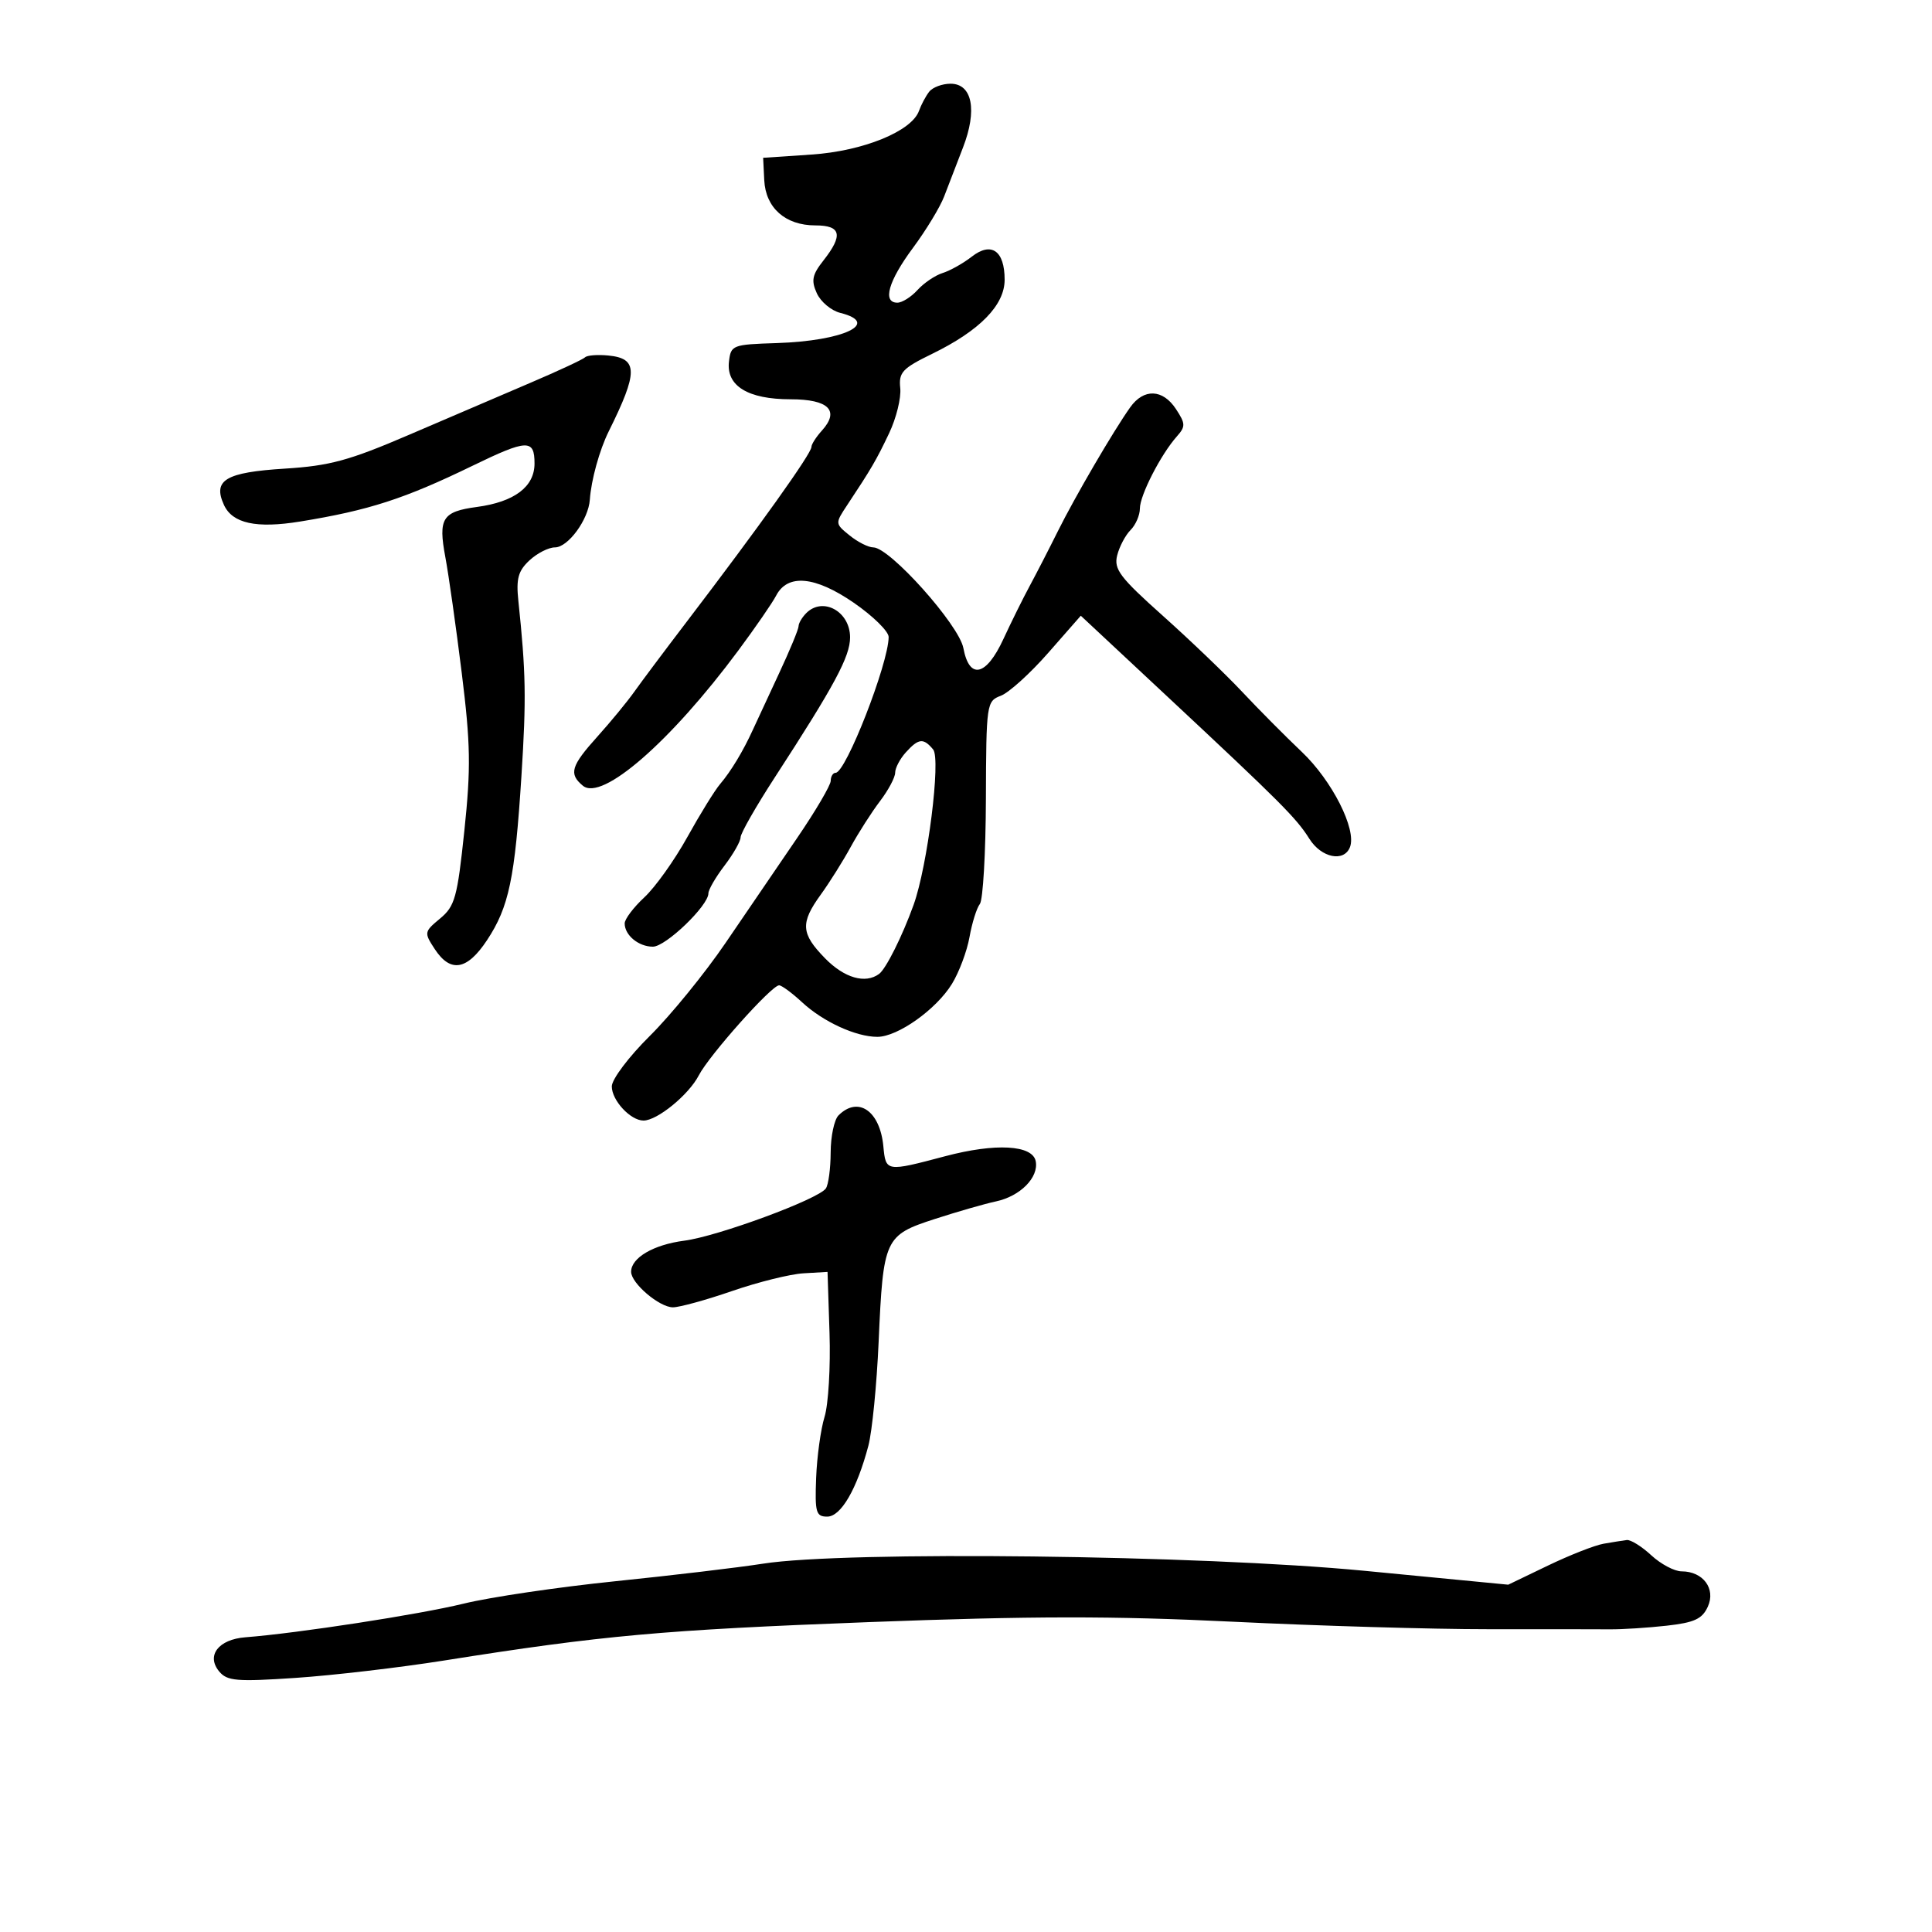 <svg xmlns="http://www.w3.org/2000/svg" width="300" height="300" viewBox="0 0 300 300" version="1.1">
	<path d="M 144.278 14.250 C 143.746 14.938, 143.038 16.267, 142.704 17.205 C 141.570 20.392, 134.013 23.466, 126 24 L 118.500 24.500 118.672 27.978 C 118.886 32.286, 121.954 35, 126.611 35 C 130.609 35, 130.959 36.511, 127.872 40.436 C 126.114 42.671, 125.934 43.559, 126.838 45.543 C 127.440 46.864, 129.072 48.231, 130.466 48.581 C 136.821 50.176, 131.026 52.939, 120.627 53.272 C 113.726 53.493, 113.490 53.584, 113.193 56.153 C 112.756 59.929, 116.143 62, 122.754 62 C 128.677 62, 130.434 63.757, 127.621 66.866 C 126.730 67.851, 126 68.991, 126 69.399 C 126 70.429, 117.920 81.749, 106.500 96.718 C 103.200 101.044, 99.600 105.853, 98.500 107.405 C 97.400 108.957, 94.825 112.088, 92.777 114.363 C 88.651 118.947, 88.289 120.165, 90.507 122.006 C 93.469 124.464, 104.113 115.204, 114.652 101 C 117.305 97.425, 119.941 93.600, 120.511 92.500 C 122.291 89.063, 126.554 89.449, 132.570 93.593 C 135.557 95.650, 137.995 98.045, 137.989 98.916 C 137.961 103.047, 131.341 120, 129.756 120 C 129.340 120, 128.997 120.563, 128.993 121.250 C 128.989 121.938, 126.626 125.954, 123.743 130.175 C 120.859 134.397, 115.872 141.709, 112.659 146.424 C 109.447 151.139, 104.159 157.631, 100.909 160.851 C 97.633 164.096, 95 167.593, 95 168.698 C 95 170.872, 97.905 174, 99.924 174 C 102.058 174, 106.947 170.004, 108.508 166.984 C 110.127 163.854, 119.805 153, 120.978 153 C 121.379 153, 122.986 154.184, 124.548 155.632 C 127.819 158.663, 132.907 161, 136.236 161 C 139.390 161, 145.373 156.754, 147.814 152.783 C 148.924 150.978, 150.154 147.700, 150.546 145.500 C 150.939 143.300, 151.661 140.993, 152.150 140.374 C 152.639 139.755, 153.062 132.419, 153.090 124.073 C 153.140 109.232, 153.192 108.878, 155.414 108.033 C 156.664 107.558, 159.968 104.568, 162.756 101.389 L 167.826 95.609 181.154 108.055 C 198.904 124.629, 201.291 127.019, 203.320 130.250 C 205.177 133.208, 208.708 133.926, 209.626 131.532 C 210.679 128.789, 206.841 121.208, 202.144 116.753 C 199.590 114.330, 195.422 110.132, 192.883 107.424 C 190.343 104.716, 184.797 99.401, 180.559 95.613 C 173.890 89.654, 172.936 88.391, 173.475 86.242 C 173.818 84.876, 174.752 83.106, 175.549 82.308 C 176.347 81.510, 177 80.003, 177 78.959 C 177 76.912, 180.249 70.575, 182.733 67.776 C 184.109 66.225, 184.097 65.797, 182.609 63.526 C 180.559 60.397, 177.603 60.282, 175.496 63.250 C 172.878 66.937, 166.918 77.145, 164.256 82.500 C 162.890 85.250, 160.922 89.075, 159.883 91 C 158.844 92.925, 157.006 96.638, 155.798 99.250 C 153.136 105.011, 150.522 105.594, 149.592 100.636 C 148.914 97.022, 138.160 85, 135.605 85 C 134.844 85, 133.193 84.167, 131.936 83.149 C 129.653 81.301, 129.653 81.296, 131.575 78.395 C 135.313 72.756, 136.070 71.458, 138.065 67.265 C 139.174 64.936, 139.950 61.786, 139.790 60.265 C 139.534 57.821, 140.109 57.203, 144.745 54.942 C 152.138 51.336, 156 47.388, 156 43.435 C 156 38.923, 153.937 37.479, 150.891 39.857 C 149.576 40.884, 147.547 42.023, 146.382 42.388 C 145.217 42.753, 143.460 43.940, 142.477 45.026 C 141.494 46.111, 140.085 47, 139.345 47 C 136.987 47, 137.938 43.651, 141.758 38.500 C 143.798 35.750, 145.981 32.150, 146.609 30.500 C 147.236 28.850, 148.550 25.440, 149.527 22.923 C 151.781 17.115, 150.983 13, 147.603 13 C 146.306 13, 144.810 13.563, 144.278 14.250 M 90.848 55.485 C 90.529 55.804, 86.721 57.580, 82.384 59.431 C 78.048 61.282, 69.550 64.924, 63.500 67.524 C 54.225 71.510, 51.207 72.332, 44.256 72.766 C 35.023 73.343, 33.012 74.537, 34.771 78.397 C 36.085 81.280, 39.798 82.091, 46.613 80.982 C 57.280 79.246, 62.790 77.463, 73.360 72.331 C 81.879 68.194, 83 68.153, 83 71.977 C 83 75.586, 79.878 77.938, 74.053 78.720 C 68.690 79.439, 68.026 80.493, 69.151 86.500 C 69.666 89.250, 70.813 97.350, 71.700 104.500 C 73.069 115.532, 73.130 119.241, 72.104 129 C 71.016 139.362, 70.643 140.710, 68.342 142.623 C 65.853 144.690, 65.831 144.813, 67.508 147.373 C 69.953 151.104, 72.530 150.667, 75.621 145.997 C 79.028 140.848, 79.957 136.420, 80.968 120.500 C 81.735 108.433, 81.665 104.480, 80.488 93.269 C 80.130 89.861, 80.465 88.644, 82.210 87.019 C 83.402 85.908, 85.182 85, 86.166 85 C 88.214 85, 91.381 80.669, 91.590 77.583 C 91.795 74.550, 93.089 69.869, 94.514 67 C 99.106 57.760, 99.095 55.658, 94.456 55.203 C 92.791 55.039, 91.167 55.166, 90.848 55.485 M 125.200 95.200 C 124.540 95.860, 124 96.779, 124 97.242 C 124 97.705, 122.629 101.017, 120.952 104.602 C 119.276 108.187, 117.457 112.106, 116.909 113.310 C 115.409 116.611, 113.495 119.784, 111.822 121.743 C 110.997 122.709, 108.701 126.425, 106.719 130 C 104.737 133.575, 101.739 137.776, 100.057 139.335 C 98.376 140.894, 97 142.716, 97 143.385 C 97 145.220, 99.156 147, 101.379 147 C 103.372 147, 110 140.634, 110 138.719 C 110 138.152, 111.125 136.214, 112.500 134.411 C 113.875 132.608, 115 130.630, 115 130.014 C 115 129.399, 117.395 125.206, 120.322 120.697 C 129.605 106.401, 132 101.944, 132 98.969 C 132 94.953, 127.784 92.616, 125.200 95.200 M 140.655 116.829 C 139.745 117.835, 139 119.255, 139 119.984 C 139 120.714, 137.940 122.704, 136.644 124.406 C 135.349 126.108, 133.306 129.300, 132.104 131.500 C 130.903 133.700, 128.813 137.029, 127.460 138.898 C 124.248 143.334, 124.356 144.962, 128.119 148.810 C 131.104 151.863, 134.361 152.806, 136.500 151.235 C 137.575 150.445, 140.117 145.359, 141.865 140.500 C 144.033 134.476, 146.123 117.853, 144.899 116.378 C 143.389 114.559, 142.637 114.638, 140.655 116.829 M 130.200 173.200 C 129.540 173.860, 128.993 176.447, 128.985 178.950 C 128.976 181.453, 128.639 183.970, 128.235 184.545 C 127.055 186.222, 111.445 191.981, 106.253 192.653 C 101.475 193.273, 98 195.305, 98 197.481 C 98 199.266, 102.390 203, 104.489 203 C 105.512 203, 109.649 201.861, 113.682 200.469 C 117.714 199.077, 122.698 197.840, 124.757 197.719 L 128.500 197.500 128.808 207 C 128.978 212.225, 128.631 218.075, 128.038 220 C 127.444 221.925, 126.856 226.200, 126.729 229.500 C 126.524 234.862, 126.708 235.500, 128.451 235.500 C 130.581 235.500, 133.058 231.236, 134.840 224.500 C 135.422 222.300, 136.140 215.033, 136.435 208.352 C 137.145 192.286, 137.361 191.814, 145.161 189.282 C 148.647 188.151, 152.916 186.924, 154.646 186.556 C 158.416 185.754, 161.307 182.841, 160.829 180.324 C 160.347 177.783, 154.594 177.462, 146.758 179.539 C 137.574 181.974, 137.545 181.969, 137.168 178.004 C 136.645 172.492, 133.249 170.151, 130.200 173.200 M 249 239.710 C 247.625 239.950, 243.732 241.480, 240.349 243.109 L 234.198 246.070 211.849 243.911 C 186.476 241.459, 131.247 240.804, 118.500 242.803 C 114.650 243.407, 104.300 244.638, 95.500 245.538 C 86.700 246.438, 76.125 248.001, 72 249.011 C 65.114 250.698, 46.261 253.604, 38.101 254.237 C 33.921 254.561, 31.989 257.077, 34.031 259.538 C 35.273 261.034, 36.730 261.157, 45.913 260.542 C 51.670 260.156, 62.032 258.944, 68.940 257.847 C 93.546 253.941, 102.906 253.095, 134.955 251.879 C 160.138 250.924, 172.797 250.910, 191.455 251.820 C 204.680 252.464, 222.475 252.987, 231 252.981 C 239.525 252.975, 248.075 252.983, 250 253 C 251.925 253.016, 255.888 252.762, 258.807 252.436 C 263.105 251.955, 264.320 251.393, 265.190 249.482 C 266.458 246.700, 264.455 244, 261.123 244 C 260.012 244, 257.889 242.875, 256.405 241.500 C 254.922 240.125, 253.211 239.061, 252.604 239.136 C 251.997 239.211, 250.375 239.469, 249 239.710" stroke="none" fill="black" fill-rule="evenodd"/>
</svg>